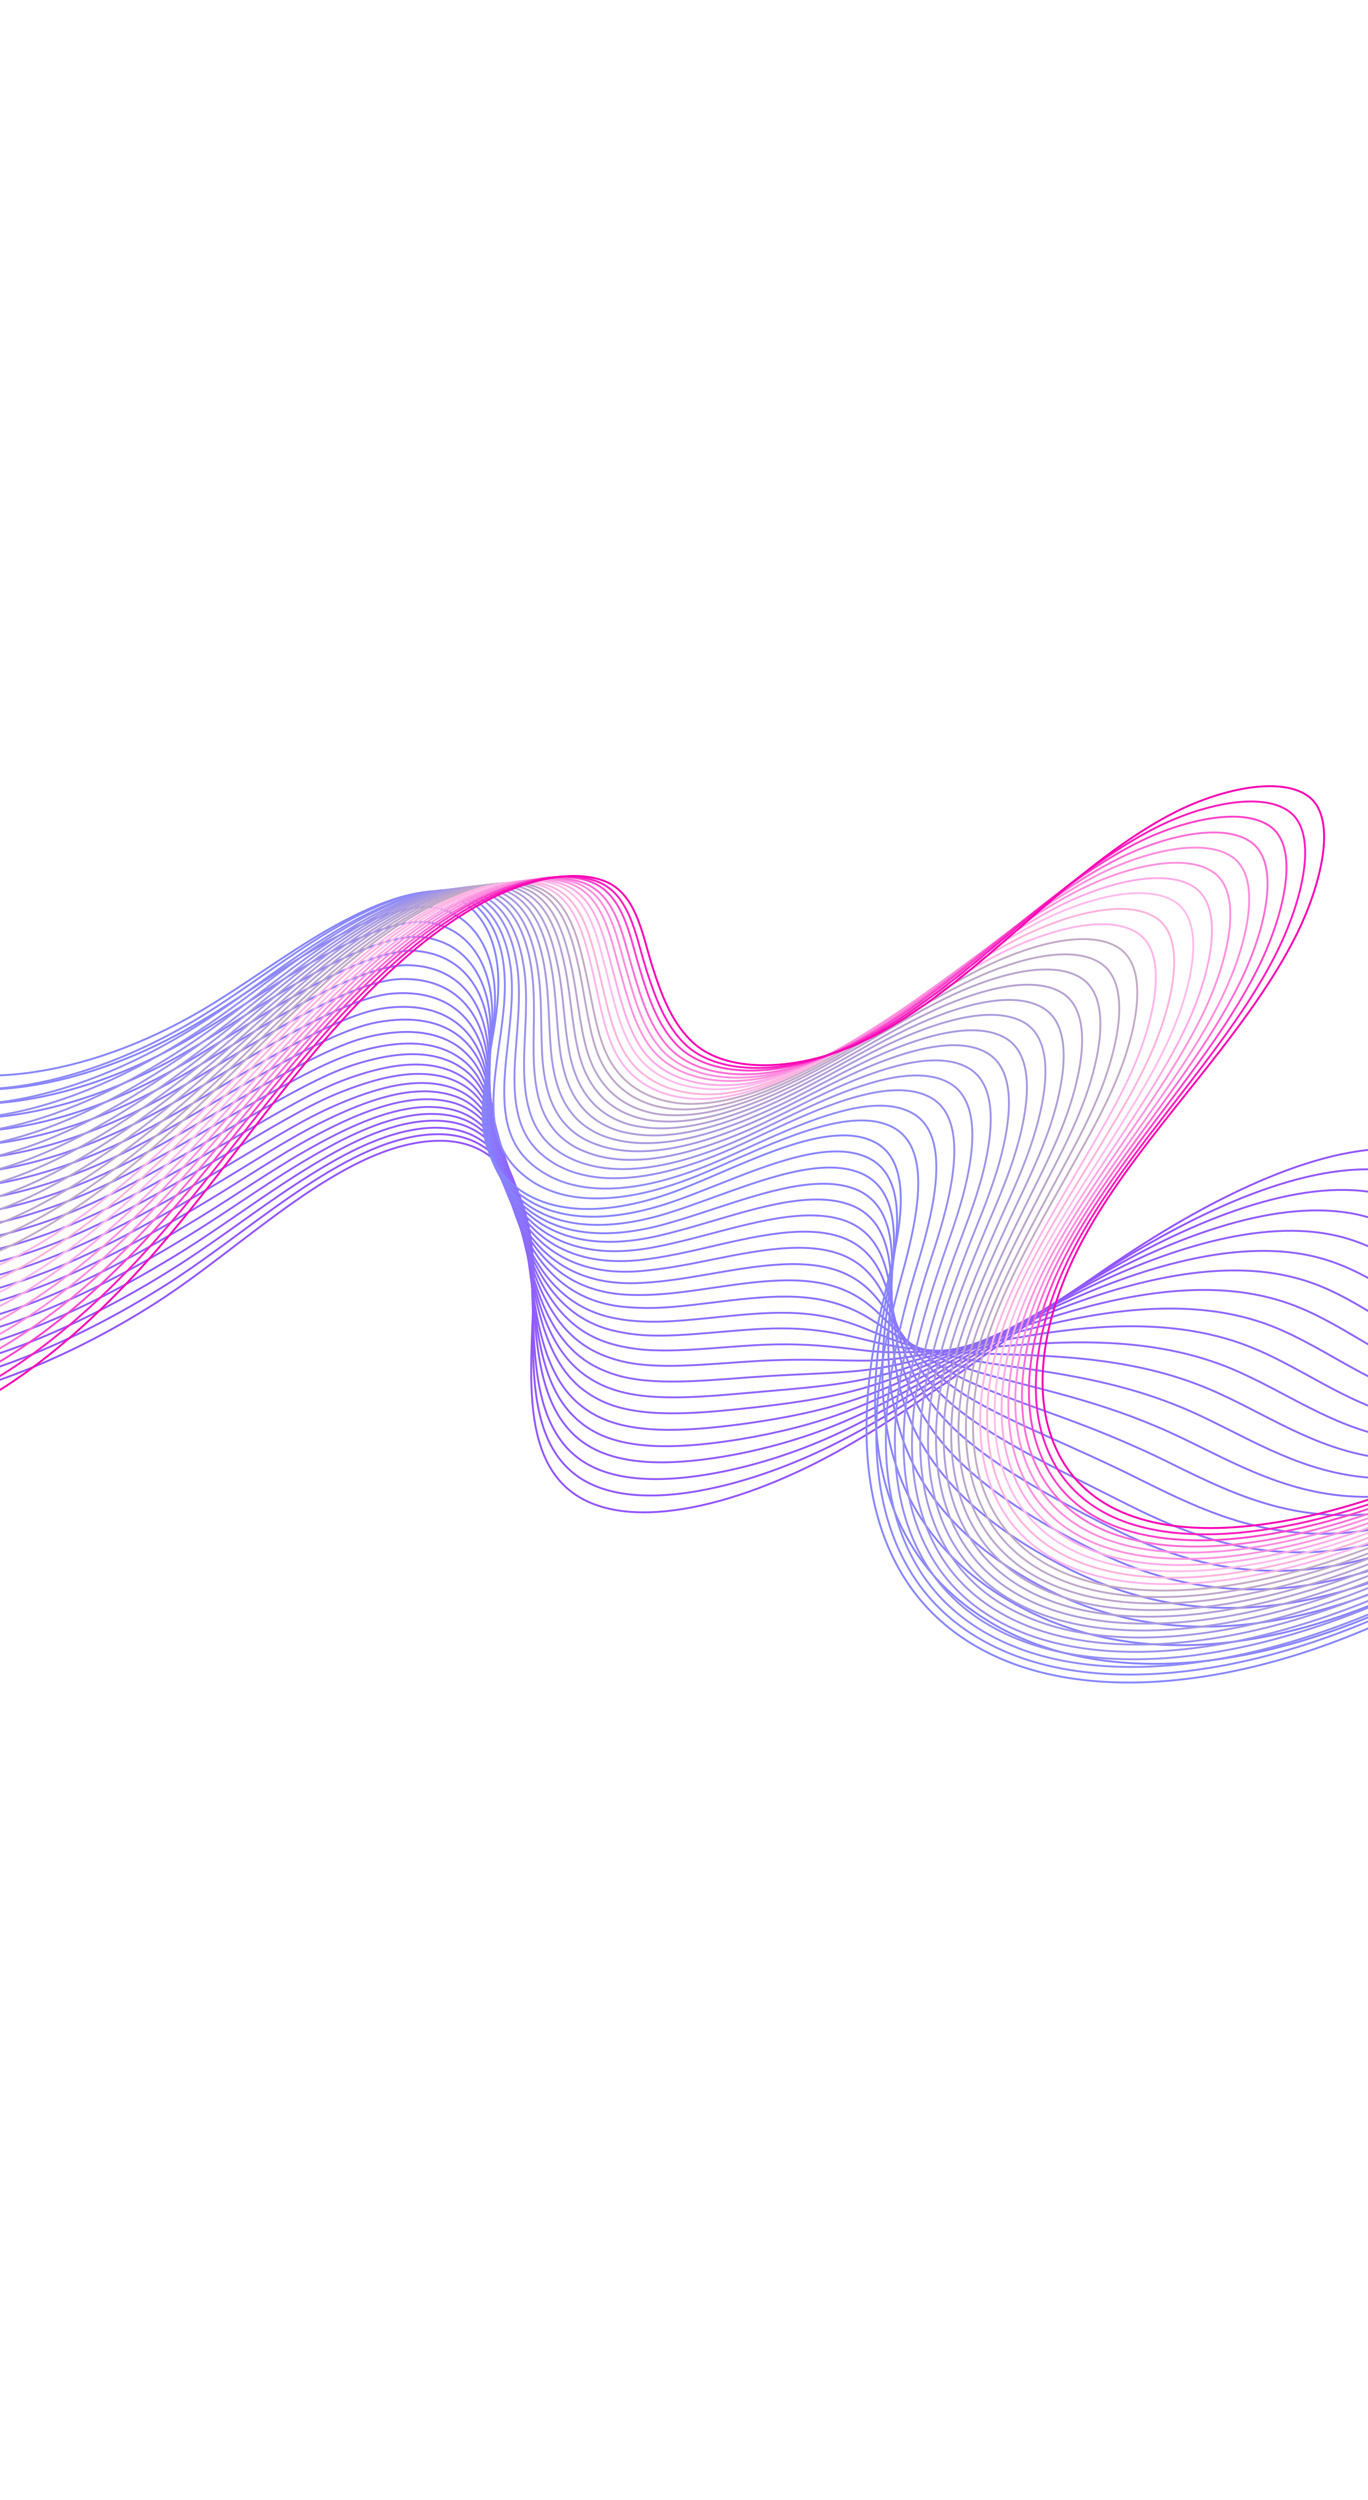 <svg width="1440" height="2630" viewBox="0 0 1440 2630" fill="none" xmlns="http://www.w3.org/2000/svg">
  <path d="M1993.88 1146.49C1933.74 1246.1 1801.85 1327.43 1711.63 1320.54C1617.39 1313.25 1582.01 1225.5 1492.35 1210.63C1406.32 1196.39 1288.25 1252.47 1185.28 1320.45C1082.31 1388.44 984.293 1470.57 878.814 1528.49C773.335 1586.4 652.211 1615.66 596.11 1564.87C547.623 1520.8 560.242 1432.02 561.706 1354.38C562.979 1276.85 540.777 1196.43 457.539 1200.22C359.644 1204.54 258.528 1310.3 164.422 1370.44C4.619 1472.32 -169.946 1512.17 -282.249 1462.69C-396.924 1412.34 -436.338 1273.45 -380.311 1117.54"
    stroke="#9254FF" stroke-width="2" stroke-miterlimit="10">
    <animate attributeName="d" dur="5s" repeatCount="indefinite"
      values="M1993.88 1146.49C1933.74 1246.1 1801.85 1327.43 1711.63 1320.54C1617.39 1313.25 1582.01 1225.5 1492.35 1210.63C1406.32 1196.39 1288.25 1252.47 1185.28 1320.45C1082.31 1388.44 984.293 1470.57 878.814 1528.49C773.335 1586.4 652.211 1615.66 596.11 1564.87C547.623 1520.8 560.242 1432.02 561.706 1354.38C562.979 1276.85 540.777 1196.43 457.539 1200.22C359.644 1204.54 258.528 1310.3 164.422 1370.44C4.619 1472.32 -169.946 1512.17 -282.249 1462.69C-396.924 1412.34 -436.338 1273.45 -380.311 1117.54"/>
  </path>
<path d="M1973.79 1169.36C1911.99 1267.15 1781.48 1346.38 1691.45 1340.08C1618 1335.05 1578.95 1282.7 1523.59 1252.19C1507.72 1243.52 1490.71 1236.51 1471.22 1232.91C1386.3 1217.58 1272.3 1268.2 1173.6 1329.77C1106.1 1371.93 1041.25 1420 975.186 1462.77C944.532 1482.67 913.777 1501.17 882.053 1517.31C841.775 1537.86 798.602 1554.27 757.16 1563.96C695.301 1578.41 638.273 1577.81 603.679 1549.81C594.662 1542.63 587.719 1534.05 582.05 1524.4C556.087 1479.93 561.626 1411.64 560.92 1349.32C560.847 1339.45 560.326 1329.52 559.582 1319.55C553.52 1253.73 529.73 1193.03 460.935 1193.2C449.006 1193.26 437.21 1194.87 425.102 1197.96C379.253 1209.28 332.458 1239.37 285.582 1272.92C248.049 1299.81 210.431 1329.19 173.778 1352.31C164.846 1357.91 155.881 1363.37 146.884 1368.69C98.037 1397.38 48.208 1420.81 -0.496 1437.72C-102.792 1472.97 -200.093 1478.62 -272.213 1447.93C-294.32 1438.56 -313.723 1425.81 -330.067 1410.27C-399.164 1345.13 -416.109 1230.48 -370.605 1104.93" stroke="#9156FF" stroke-width="2" stroke-miterlimit="10"/>
<path d="M1953.51 1192.33C1890.21 1288.05 1761.09 1365.33 1671.08 1359.74C1597.62 1355.4 1557.31 1305.01 1501.84 1274.78C1486.02 1266.26 1469.21 1259.14 1449.9 1255.3C1366.26 1238.63 1255.97 1284.16 1161.53 1339.32C1097 1377.13 1035.41 1420.19 973.115 1458.31C944.17 1476.06 915.123 1492.42 884.949 1506.68C846.737 1524.71 805.441 1538.72 764.666 1547.39C703.967 1560.04 646.447 1560.91 610.711 1535.42C601.417 1528.89 593.971 1520.95 588.023 1511.96C559.989 1470.71 562.155 1405.77 559.767 1344.66C559.312 1335.02 558.793 1325.09 557.667 1315.37C550.469 1250.27 529.161 1188.97 463.511 1186.52C452.323 1185.99 440.888 1187.22 429.297 1189.69C385.361 1198.77 339.965 1226.24 293.913 1257.52C256.913 1282.8 219.159 1311.44 182.501 1334.41C173.576 1340.01 164.618 1345.46 155.627 1350.78C107.008 1379.35 57.538 1403.23 8.937 1420.42C-92.861 1456.55 -190.336 1463 -262.649 1433.14C-284.896 1424.04 -304.217 1411.58 -320.737 1396.17C-390.249 1331.85 -407.329 1217.55 -361.37 1092.29" stroke="#9158FF" stroke-width="2" stroke-miterlimit="10"/>
<path d="M1933.26 1215.26C1868.27 1309.02 1740.71 1384.1 1650.74 1379.35C1577.26 1375.57 1535.52 1327.38 1480.36 1297.35C1464.55 1288.85 1447.76 1281.74 1428.84 1277.67C1346.51 1259.8 1240.09 1300 1149.91 1348.76C1088.36 1382.23 1030.01 1420.29 971.452 1453.6C944.212 1469.22 916.872 1483.43 888.405 1495.56C852.225 1510.94 812.645 1522.81 772.729 1530.35C713.031 1541.46 655.404 1543.56 618.496 1520.42C608.925 1514.56 601.201 1507.28 594.782 1499.07C564.681 1461.04 563.67 1399.33 559.411 1339.53C558.766 1330.01 557.898 1320.47 556.583 1310.86C548.092 1246.75 529.263 1184.86 467.104 1179.41C456.467 1178.4 445.581 1179.15 434.7 1180.88C392.897 1187.74 348.834 1212.33 303.29 1241.85C266.79 1265.37 228.935 1293.43 192.464 1316.12C183.545 1321.72 174.562 1327.03 165.769 1332.23C117.187 1360.79 68.046 1384.97 19.804 1402.61C-81.686 1439.73 -179.334 1446.98 -251.612 1417.99C-273.808 1409.04 -293.461 1396.96 -309.934 1381.71C-379.634 1318.25 -396.881 1204.15 -350.884 1079.27" stroke="#905AFF" stroke-width="2" stroke-miterlimit="10"/>
<path d="M1913 1238.19C1846.51 1329.87 1720.36 1403 1630.21 1399.07C1556.69 1395.84 1513.73 1349.74 1458.45 1320C1442.65 1311.51 1426.1 1304.43 1407.35 1300.11C1326.15 1281.16 1223.77 1315.92 1137.86 1358.28C1079.07 1387.53 1023.94 1420.45 969.366 1449.15C943.831 1462.63 918.418 1474.74 891.274 1484.95C856.963 1497.94 819.256 1507.42 780.006 1513.93C721.306 1523.51 663.348 1526.81 625.492 1506.06C615.613 1500.72 607.611 1494.1 600.723 1486.66C568.556 1451.85 564.15 1393.33 558.245 1334.88C557.443 1325.62 556.195 1316.31 554.69 1306.82C544.874 1243.56 528.744 1181.1 469.688 1172.89C459.633 1171.54 449.232 1171.53 438.899 1172.77C399.037 1177.54 356.337 1199.38 311.616 1226.63C275.839 1248.43 237.659 1275.87 201.151 1298.27C192.207 1303.72 183.263 1309.17 174.477 1314.36C126.091 1342.65 77.34 1367.42 29.043 1385.6C-72.14 1423.7 -169.737 1431.79 -242.239 1403.48C-264.574 1394.8 -284.178 1382.88 -300.795 1367.9C-370.909 1305.26 -388.067 1191.53 -341.84 1066.91" stroke="#905DFF" stroke-width="2" stroke-miterlimit="10"/>
<path d="M1892.75 1261.08C1824.62 1350.95 1699.98 1421.74 1609.88 1418.65C1536.36 1416.12 1491.95 1372.07 1436.78 1342.65C1421.03 1334.3 1404.49 1327.24 1386.11 1322.55C1306.18 1302.27 1207.47 1331.81 1125.83 1367.94C1069.98 1392.71 1018.12 1420.78 967.081 1444.81C943.246 1456.15 919.534 1466.13 894.094 1474.21C861.808 1484.55 826.003 1491.79 787.418 1497.28C729.907 1505.21 671.618 1509.71 632.434 1491.57C622.278 1486.88 613.808 1481.04 606.451 1474.37C572.221 1442.77 564.457 1387.58 556.876 1330.34C555.694 1321.32 554.257 1312.12 552.787 1302.79C541.681 1240.5 528.021 1177.46 472.287 1166.51C462.78 1164.68 453.119 1164.08 443.112 1164.81C405.186 1167.48 364.038 1186.46 319.791 1211.82C284.545 1232.02 246.232 1258.73 209.719 1280.97C200.782 1286.42 192.003 1291.61 183.033 1296.91C134.875 1325.07 86.26 1350.26 38.321 1368.89C-62.365 1407.86 -160.136 1416.75 -233.019 1389.38C-255.493 1380.96 -275.048 1369.2 -291.808 1354.49C-362.335 1292.67 -379.437 1179.17 -332.95 1054.96" stroke="#8F5FFF" stroke-width="2" stroke-miterlimit="10"/>
<path d="M1872.72 1283.83C1803.1 1371.63 1679.87 1440.48 1589.78 1438.08C1516.04 1436.22 1470.4 1394.26 1415.31 1365.01C1399.58 1356.67 1383.25 1349.5 1365.07 1344.71C1286.45 1323.23 1191.59 1347.46 1114.23 1377.35C1061.31 1397.65 1012.88 1420.63 965.432 1440.28C943.265 1449.34 921.285 1457.33 897.578 1463.42C867.316 1471.12 833.221 1476.24 795.461 1480.44C738.915 1486.7 680.521 1492.43 640.202 1476.78C629.772 1472.75 620.993 1467.42 613.167 1461.53C576.879 1433.14 565.729 1381.14 556.35 1325.5C554.789 1316.71 553.385 1307.66 551.536 1298.56C539.333 1237.14 528.14 1173.51 475.693 1159.7C466.734 1157.39 457.62 1156.31 448.129 1156.42C412.106 1156.84 372.32 1173.09 328.929 1196.33C294.215 1214.92 255.962 1240.79 219.413 1262.73C210.483 1268.18 201.711 1273.37 192.907 1278.41C144.978 1306.44 96.722 1332.07 48.92 1351.12C-51.456 1391.07 -149.396 1400.77 -222.276 1374.11C-244.699 1365.85 -264.584 1354.46 -281.297 1339.91C-352.01 1278.95 -369.279 1165.65 -322.533 1041.85" stroke="#8F61FF" stroke-width="2" stroke-miterlimit="10"/>
<path d="M1852.52 1306.81C1781.23 1392.66 1659.36 1459.43 1569.51 1457.76C1495.77 1456.59 1448.87 1416.57 1393.71 1387.74C1378.02 1379.56 1361.67 1372.25 1343.9 1367.24C1266.35 1344.54 1175.56 1363.49 1102.26 1387.12C1052.29 1403.1 1007.1 1421.11 963.36 1435.99C942.89 1442.92 922.606 1448.78 900.407 1452.85C872.198 1458.06 839.969 1460.79 802.873 1463.98C747.323 1468.7 688.6 1475.63 647.339 1462.35C636.633 1458.98 627.387 1454.43 619.253 1449.05C580.717 1423.98 566.41 1375.19 555.361 1320.75C553.643 1312.22 551.829 1303.27 549.824 1294.43C536.301 1233.85 527.636 1169.92 478.438 1153.09C470.026 1150.3 461.459 1148.74 452.483 1148.23C418.583 1146.45 380.155 1159.97 337.237 1181.32C303.055 1198.31 264.67 1223.44 228.118 1245.23C219.163 1250.53 210.398 1255.72 201.633 1260.9C153.743 1288.91 105.813 1314.84 58.337 1334.2C-41.732 1375.13 -139.651 1385.51 -212.719 1359.68C-235.248 1351.82 -255.116 1340.45 -272.162 1326.27C-343.285 1266.14 -360.498 1153.08 -313.494 1029.68" stroke="#8E63FF" stroke-width="2" stroke-miterlimit="10"/>
<path d="M1832.31 1329.62C1759.57 1413.55 1639.06 1478.24 1549.04 1477.37C1475.27 1476.75 1426.96 1438.92 1371.91 1410.41C1356.24 1402.23 1340.09 1394.82 1322.68 1389.45C1246.44 1365.56 1159.49 1379.2 1090.42 1396.48C1043.4 1408.15 1001.63 1421.07 961.257 1431.55C942.704 1436.39 923.893 1440.09 903.422 1442.18C877.23 1444.75 846.706 1445.36 810.274 1447.53C755.72 1450.73 696.859 1458.73 654.276 1448.06C643.264 1445.2 633.775 1441.44 625.173 1436.84C584.553 1414.82 566.935 1369.49 554.218 1316.26C552.122 1307.96 550.152 1299.27 548.149 1290.44C533.533 1230.73 527.136 1166.32 481.404 1146.52C473.729 1143.14 465.486 1141.07 457.056 1140.08C425.085 1136.21 388.016 1147 345.919 1166.09C312.268 1181.48 273.753 1205.89 237.198 1227.52C228.25 1232.82 219.492 1238 210.893 1242.93C163.231 1270.81 115.66 1297.18 68.129 1317.07C-31.473 1358.72 -129.528 1370.04 -202.942 1345.29C-225.609 1337.7 -245.617 1326.59 -262.615 1312.57C-334.148 1253.26 -351.273 1140.57 -304.235 1017.56" stroke="#8E65FF" stroke-width="2" stroke-miterlimit="10"/>
<path d="M1812.1 1352.42C1737.7 1434.4 1618.75 1496.9 1528.77 1496.87C1455 1496.94 1405.25 1461.15 1350.29 1432.81C1334.63 1424.65 1318.53 1417.38 1301.48 1411.65C1226.54 1386.58 1143.43 1394.92 1078.4 1405.96C1034.14 1413.43 995.983 1421.16 959.15 1427.14C942.29 1429.85 925.204 1431.57 906.395 1431.4C882.218 1431.34 853.588 1429.72 817.819 1430.87C764.451 1432.43 705.073 1441.74 661.584 1433.57C650.298 1431.37 640.311 1428.24 631.434 1424.29C588.575 1405.58 567.968 1363.2 553.428 1311.42C551.144 1303.25 549.018 1294.82 546.605 1286.08C530.674 1227.21 526.954 1162.24 484.304 1139.69C477.174 1135.84 469.668 1133.18 461.561 1131.68C431.518 1125.73 395.805 1133.79 354.53 1150.63C321.378 1164.28 282.765 1188.1 246.177 1209.44C237.426 1214.61 228.453 1219.76 219.893 1224.83C172.429 1252.44 125.026 1279.37 77.855 1299.7C-21.437 1342.32 -119.627 1354.58 -193.068 1330.4C-215.682 1322.96 -235.83 1312.12 -252.97 1298.37C-324.877 1240.01 -341.979 1127.43 -294.686 1004.82" stroke="#8D67FF" stroke-width="2" stroke-miterlimit="10"/>
<path d="M1792.12 1375.05C1716.24 1454.98 1598.69 1515.54 1508.73 1516.2C1434.93 1516.82 1383.97 1483.1 1328.93 1455.19C1313.12 1447.29 1297.38 1439.67 1280.54 1433.83C1206.68 1407.54 1127.62 1410.62 1066.82 1415.32C1025.5 1418.49 990.788 1421.29 957.431 1422.49C942.451 1422.97 926.864 1422.68 909.59 1420.65C887.457 1418.1 860.494 1414.22 825.578 1414.24C773.171 1414.13 713.723 1424.8 669.074 1418.97C657.514 1417.43 647.063 1415.06 637.72 1411.88C592.625 1396.47 568.876 1357.3 552.484 1306.83C550.045 1298.92 547.509 1290.58 544.941 1282.1C527.92 1224.1 526.492 1158.8 487.299 1133.28C480.714 1128.95 473.751 1125.82 466.158 1123.7C438.229 1115.55 403.838 1120.75 363.069 1135.85C330.447 1147.9 291.705 1171 255.305 1192.06C246.53 1197.09 237.786 1202.27 229.201 1207.19C181.967 1234.67 134.923 1262.04 87.888 1282.78C-11.095 1326.38 -109.261 1339.32 -182.887 1315.96C-205.639 1308.78 -225.894 1298.35 -243.018 1284.61C-315.141 1226.97 -332.378 1114.73 -284.831 992.531" stroke="#8D69FF" stroke-width="2" stroke-miterlimit="10"/>
<path d="M1771.93 1397.79C1694.43 1475.92 1578.39 1534.15 1488.49 1535.64C1414.7 1536.94 1362.29 1505.27 1307.34 1477.53C1291.55 1469.64 1275.86 1462.16 1259.38 1455.97C1186.82 1428.49 1111.43 1426.55 1055 1424.66C1016.59 1423.39 985.16 1421.53 955.306 1418.1C942.045 1416.6 928.304 1413.94 912.528 1409.9C892.215 1404.84 867.14 1398.74 833.076 1397.63C781.663 1396 721.89 1407.86 676.116 1404.5C664.284 1403.61 653.527 1401.76 643.719 1399.35C596.393 1387.23 569.475 1351.11 551.456 1301.98C548.64 1294.3 545.949 1286.23 543.384 1277.75C525.053 1220.59 526.103 1154.85 490.172 1126.49C484.162 1121.82 477.712 1118.07 470.63 1115.33C444.623 1105.1 411.585 1107.58 371.637 1120.43C339.546 1130.89 300.866 1153.15 264.242 1174.03C255.474 1179.06 246.706 1184.09 238.161 1189.15C190.967 1216.61 144.25 1244.27 97.384 1265.57C-1.098 1310.02 -99.428 1323.76 -173.238 1301.22C-196.126 1294.3 -216.331 1284.02 -233.596 1270.55C-306.125 1213.73 -323.274 1101.87 -275.507 979.947" stroke="#8C6BFF" stroke-width="2" stroke-miterlimit="10"/>
<path d="M1751.75 1420.5C1672.79 1496.58 1558.14 1552.88 1468.07 1555.17C1394.06 1557.13 1340.44 1527.53 1285.6 1500.1C1269.86 1492.35 1254.34 1484.63 1238.07 1478.33C1166.81 1449.68 1095.24 1442.46 1042.83 1434.36C1007.36 1428.8 979.36 1422.03 952.971 1413.83C941.426 1410.36 929.338 1405.44 915.092 1399.54C896.784 1391.87 873.595 1383.54 840.001 1381.53C789.579 1378.38 729.483 1391.42 682.775 1390.42C670.449 1390.15 659.45 1389.1 649.336 1387.2C599.783 1378.38 569.733 1345.45 550.058 1297.51C547.055 1289.95 544.209 1282.14 541.267 1273.9C521.66 1217.71 525.183 1151.53 492.666 1120.06C487.199 1114.93 481.292 1110.7 474.722 1107.34C450.664 1095.18 419.136 1094.69 379.66 1105.66C348.098 1114.53 309.29 1136.07 272.666 1156.79C263.906 1161.82 255.145 1166.84 246.575 1171.76C199.611 1199.09 153.252 1227.18 106.491 1248.76C8.319 1294.17 -90.175 1308.7 -164.169 1286.98C-187.004 1280.21 -207.348 1270.2 -224.754 1257C-297.655 1201.13 -314.782 1089.37 -266.953 967.969" stroke="#8C6EFF" stroke-width="2" stroke-miterlimit="10"/>
<path d="M1731.6 1443.17C1650.99 1517.3 1537.71 1571.53 1447.88 1574.54C1373.84 1577.04 1319.02 1549.5 1264.1 1522.5C1248.38 1514.76 1232.91 1507.19 1216.99 1500.53C1146.81 1470.67 1079.28 1458.22 1031.08 1443.8C998.352 1434.07 974.003 1422.43 951.074 1409.46C941.211 1403.88 930.805 1396.85 918.244 1388.85C901.939 1378.56 880.443 1368.12 847.7 1364.99C798.46 1360.21 738.042 1374.44 690.214 1375.9C677.616 1376.28 666.313 1375.74 655.768 1374.74C604.025 1369.35 571.006 1339.35 549.521 1292.87C546.174 1285.69 543.11 1277.85 540.014 1269.87C519.133 1214.66 525.092 1147.9 495.827 1113.59C490.902 1107.98 485.727 1103.17 479.668 1099.19C457.526 1084.96 427.315 1081.61 388.692 1090.49C357.85 1097.66 318.726 1118.58 282.26 1138.89C273.475 1143.77 264.723 1148.8 256.381 1153.74C209.649 1180.94 163.427 1209.44 117.027 1231.45C19.168 1277.83 -79.298 1293.04 -153.472 1272.13C-176.444 1265.63 -196.925 1255.88 -214.315 1242.69C-287.617 1187.64 -304.879 1076.24 -256.611 955.138" stroke="#8B70FF" stroke-width="2" stroke-miterlimit="10"/>
<path d="M1711.66 1465.69C1629.59 1537.77 1517.7 1590.07 1427.89 1593.77C1353.86 1596.95 1297.61 1571.45 1242.78 1544.61C1227.07 1536.88 1211.8 1529.21 1196.09 1522.44C1127.2 1491.4 1063.48 1473.69 1019.3 1453.09C989.493 1439.08 968.22 1422.91 948.903 1404.94C940.783 1397.54 931.992 1388.12 921.145 1378.15C906.84 1365.24 887.191 1352.45 855.14 1348.45C806.856 1342.01 746.182 1357.7 697.392 1361.37C684.523 1362.4 672.759 1362.62 661.909 1362.14C607.946 1360.03 571.775 1333.07 548.671 1287.93C545.138 1280.86 541.731 1273.39 538.448 1265.53C516.454 1211.05 524.719 1144.11 498.889 1106.85C494.695 1100.65 489.871 1095.47 484.322 1090.88C464.092 1074.58 435.229 1068.53 397.267 1075.43C366.922 1080.87 327.705 1101.2 291.239 1121.36C282.462 1126.24 273.717 1131.26 265.351 1136.05C218.817 1162.98 172.986 1192.06 126.533 1214.59C29.175 1261.82 -69.419 1277.95 -143.775 1257.86C-166.851 1251.76 -187.312 1242.02 -204.843 1229.1C-278.358 1174.76 -295.754 1063.71 -247.239 943.022" stroke="#8B72FF" stroke-width="2" stroke-miterlimit="10"/>
<path d="M1691.52 1488.29C1607.85 1558.58 1497.47 1608.56 1407.72 1613.08C1333.67 1616.81 1276.02 1593.47 1221.31 1566.95C1205.64 1559.37 1190.36 1551.56 1175.2 1544.33C1107.61 1512.11 1047.53 1489.41 1007.7 1462.26C980.817 1443.98 962.805 1423.18 947.126 1400.35C940.682 1390.84 933.757 1379.2 924.21 1367.35C911.934 1351.98 893.94 1336.95 862.548 1331.94C815.253 1323.99 754.448 1340.75 704.353 1346.98C691.214 1348.66 678.989 1349.64 667.678 1349.92C611.501 1351.09 572.404 1327.2 547.274 1283.47C543.367 1276.63 539.773 1269.29 536.527 1261.58C513.263 1208.07 523.955 1140.55 501.365 1100.46C497.711 1093.79 493.396 1088 488.388 1082.94C470.067 1064.56 442.739 1055.7 405.406 1060.48C375.59 1064.33 336.437 1083.84 299.783 1103.95C291.014 1108.82 282.434 1113.58 274.108 1118.52C227.805 1145.31 182.301 1174.68 136.018 1197.76C38.973 1245.95 -59.781 1262.86 -134.127 1243.48C-157.148 1237.53 -177.937 1228.16 -195.418 1215.4C-269.301 1162.01 -286.643 1051.2 -237.913 930.794" stroke="#8A74FF" stroke-width="2" stroke-miterlimit="10"/>
<path d="M1671.39 1510.88C1586.27 1579.13 1477.29 1627.18 1387.37 1632.49C1313.33 1636.9 1254.45 1615.48 1199.82 1589.13C1184.17 1581.55 1169.12 1573.79 1154.14 1566.3C1087.62 1532.88 1031.56 1504.97 995.729 1471.65C971.574 1449.23 956.629 1423.91 944.927 1395.87C940.188 1384.4 934.906 1370.52 927.067 1356.72C916.784 1338.74 900.664 1321.5 869.899 1315.35C823.592 1305.89 762.469 1323.81 711.451 1332.39C698.01 1334.58 685.514 1336.21 673.742 1337.24C615.388 1341.82 573.151 1320.96 546.378 1278.43C542.318 1271.85 538.539 1264.62 534.886 1257C510.324 1204.33 523.502 1136.52 504.115 1093.46C501.031 1086.46 497.224 1080.06 492.724 1074.38C476.31 1053.94 450.326 1042.39 413.653 1045.19C384.366 1047.46 345.09 1066.24 308.595 1085.94C299.802 1090.67 291.262 1095.57 282.912 1100.36C236.652 1127.13 191.507 1156.93 145.553 1180.31C48.822 1229.45 -49.899 1247.03 -124.612 1228.57C-147.768 1222.88 -168.504 1213.67 -186.125 1201.17C-260.405 1148.6 -277.694 1038.04 -228.719 918.048" stroke="#8A76FF" stroke-width="2" stroke-miterlimit="10"/>
<path d="M1651.28 1533.42C1564.53 1599.73 1457.1 1645.61 1367.24 1651.75C1292.98 1656.8 1232.91 1637.43 1178.4 1611.39C1162.8 1603.97 1147.73 1596.06 1133.14 1588.36C1067.91 1553.77 1015.65 1520.63 983.992 1481.05C962.751 1454.37 950.834 1424.4 942.978 1391.55C939.753 1378.24 936.298 1362.01 929.943 1346.22C921.65 1325.65 907.212 1306.32 877.293 1299.05C832.162 1287.97 770.533 1307.18 718.593 1318.09C704.883 1320.92 691.929 1323.31 679.855 1324.86C619.107 1332.81 573.924 1314.87 545.543 1273.66C541.109 1267.31 537.178 1260.35 533.339 1252.85C507.324 1201.26 523.108 1132.77 507.139 1086.77C504.593 1079.3 501.324 1072.43 497.332 1066.14C482.82 1043.64 458.336 1029.14 422.323 1029.97C393.564 1030.66 354.165 1048.72 317.672 1068.27C308.888 1072.99 300.324 1077.75 292.013 1082.67C245.986 1109.31 201.168 1139.39 155.164 1163.29C58.937 1213.27 -39.939 1231.63 -114.829 1213.99C-138.119 1208.56 -158.992 1199.61 -176.564 1187.26C-251.209 1135.65 -268.475 1025.19 -219.447 905.733" stroke="#8978FF" stroke-width="2" stroke-miterlimit="10"/>
<path d="M1631.19 1555.9C1543.04 1620.32 1436.77 1664.25 1347.12 1670.95C1272.88 1676.68 1211.39 1659.32 1156.97 1633.46C1141.38 1626.04 1126.55 1618.18 1112.13 1610.23C1048.16 1574.33 999.56 1536.36 972.234 1490.27C953.901 1459.34 944.82 1424.85 940.769 1387.06C939.055 1371.9 937.613 1353.22 932.772 1335.6C926.465 1312.43 913.705 1291.01 884.632 1282.62C840.454 1269.9 778.763 1290.45 725.494 1303.77C711.516 1307.25 698.104 1310.39 685.76 1312.59C622.844 1323.94 574.722 1308.9 544.515 1269C539.897 1262.77 535.592 1256.04 531.79 1248.68C504.702 1197.96 522.741 1129.15 509.994 1080.34C507.985 1072.4 505.254 1065.05 501.8 1058.29C489.188 1033.74 466.043 1016.55 430.69 1015.41C402.458 1014.53 362.938 1031.87 326.416 1051.11C317.64 1055.84 309.084 1060.59 300.938 1065.25C255.112 1091.62 210.496 1122.38 164.821 1146.57C68.909 1197.5 -30.121 1216.64 -104.998 1199.69C-128.233 1194.41 -149.21 1185.86 -166.952 1173.64C-241.804 1122.73 -259.206 1012.63 -209.936 893.596" stroke="#897AFF" stroke-width="2" stroke-miterlimit="10"/>
<path d="M1611.34 1578.37C1521.57 1640.87 1416.88 1682.77 1327.26 1690.14C1253 1696.4 1190.32 1681.09 1135.82 1655.64C1120.06 1648.35 1105.43 1640.38 1091.4 1632.22C1028.54 1595.26 983.903 1551.97 960.554 1499.74C944.934 1464.69 939.059 1425.46 938.841 1382.88C938.79 1365.63 939.013 1344.86 935.839 1325.15C931.703 1299.29 920.618 1275.78 892.012 1266.5C848.818 1252.28 786.813 1273.99 732.627 1289.64C718.381 1293.76 704.669 1297.41 691.867 1300.36C626.789 1315.1 575.7 1302.83 543.736 1264.51C538.777 1258.65 534.288 1252.03 530.301 1244.8C501.922 1194.91 522.211 1125.78 513.057 1073.93C511.585 1065.53 509.39 1057.71 506.442 1050.34C495.569 1023.99 473.918 1003.87 439.38 1000.51C411.643 997.915 372.002 1014.53 335.704 1033.65C326.905 1038.23 318.357 1042.97 310.219 1047.64C264.625 1073.86 220.336 1104.92 174.833 1129.65C79.237 1181.52 -19.724 1201.47 -94.965 1185.44C-118.334 1180.41 -139.258 1172.02 -157.328 1160.18C-232.573 1110.08 -249.89 1000.36 -200.412 881.612" stroke="#887CFF" stroke-width="2" stroke-miterlimit="10"/>
<path d="M1591.27 1600.79C1500.07 1661.24 1396.73 1701.09 1306.99 1709.39C1232.74 1716.33 1168.65 1703.02 1114.27 1677.88C1098.56 1670.74 1084.14 1662.67 1070.28 1654.26C1008.69 1616.14 967.457 1567.87 948.641 1509.19C935.73 1470.02 932.836 1426.02 936.661 1378.69C938.115 1359.61 940.155 1336.51 938.489 1314.96C936.363 1286.65 926.919 1260.93 899.155 1250.54C856.944 1234.81 794.657 1257.83 739.525 1275.65C724.823 1280.53 710.843 1284.83 697.773 1288.42C630.536 1306.55 576.331 1297.29 542.548 1260.26C537.406 1254.52 532.765 1248.16 528.406 1241.16C498.77 1192.25 521.492 1122.68 515.516 1067.89C514.579 1059.02 513.108 1050.62 510.476 1042.75C501.495 1014.36 481.336 991.309 447.299 986.236C420.088 982.072 380.514 997.86 344 1016.79C335.397 1021.25 326.858 1025.99 318.728 1030.65C273.179 1056.86 229.248 1088.33 183.885 1113.47C88.762 1166.02 -10.32 1186.89 -85.735 1171.66C-109.237 1166.9 -130.296 1158.77 -148.316 1147.08C-223.923 1097.93 -241.22 988.322 -191.503 869.993" stroke="#887FFF" stroke-width="2" stroke-miterlimit="10"/>
<path d="M1571.2 1623.17C1478.4 1681.71 1376.6 1719.38 1286.92 1728.49C1212.65 1735.96 1147.19 1724.8 1092.91 1699.84C1077.21 1692.7 1062.8 1684.64 1049.33 1676.02C989.004 1636.59 951.566 1583.27 936.712 1518.48C926.693 1475.09 926.805 1426.49 934.226 1374.36C937.338 1353.2 941.223 1327.9 941.03 1304.39C940.879 1273.51 933.291 1245.6 906.182 1234.21C865.141 1216.88 802.545 1241.05 746.126 1261.41C731.126 1266.79 716.724 1271.98 703.166 1276.19C633.589 1297.8 576.433 1291.29 541.056 1255.59C535.544 1250.08 530.72 1243.84 526.397 1236.98C495.476 1188.9 520.436 1119.03 518.041 1061.22C517.637 1051.88 516.701 1043.01 514.572 1034.54C507.48 1004.1 488.654 978.382 455.431 971.099C428.935 965.255 389.054 980.438 352.545 999.209C343.952 1003.67 335.389 1008.26 327.267 1012.92C281.953 1038.99 238.351 1070.74 193.16 1096.42C98.358 1149.91 -0.871 1171.54 -76.269 1157.01C-99.683 1152.53 -120.908 1144.52 -139.065 1133.1C-214.874 1084.65 -232.306 975.407 -182.574 857.478" stroke="#8781FF" stroke-width="2" stroke-miterlimit="10"/>
<path d="M1551.16 1645.49C1456.78 1702.24 1356.54 1737.76 1266.88 1747.54C1192.6 1755.53 1125.96 1746.41 1071.61 1721.86C1055.96 1714.87 1041.76 1706.7 1028.43 1697.7C969.194 1657.23 935.703 1598.62 924.99 1527.63C917.857 1480.02 920.937 1426.69 932.198 1369.93C936.776 1346.8 942.535 1319.47 943.999 1293.88C945.818 1260.43 939.897 1230.45 913.629 1217.95C873.536 1198.98 810.664 1224.46 753.338 1247.13C738.074 1253.15 723.405 1258.97 709.361 1263.79C637.639 1288.77 577.571 1285.16 540.384 1250.75C534.721 1245.49 529.526 1239.48 525.02 1232.75C493.037 1185.52 520.011 1115.31 520.999 1054.6C521.16 1044.93 520.694 1035.32 519.099 1026.38C513.704 994.016 496.585 965.412 463.799 956.144C437.829 948.737 397.831 963.202 361.516 981.703C352.9 986.015 344.378 990.748 336.264 995.399C291.185 1021.33 247.755 1053.62 202.863 1079.44C108.381 1133.86 9.196 1156.15 -66.371 1142.42C-89.917 1138.2 -111.276 1130.45 -129.382 1119.18C-205.578 1071.54 -222.958 962.554 -172.992 845.056" stroke="#8783FF" stroke-width="2" stroke-miterlimit="10"/>
<path d="M1531.34 1667.64C1355.97 1767.8 1170.15 1797.21 1050.54 1743.71C916.936 1683.85 887.659 1539.19 930.392 1365.53C944.553 1307.59 966.23 1225.44 921.058 1201.72C871.554 1175.79 783.74 1225.31 715.577 1251.55C630.536 1284.13 559.398 1278.36 523.681 1228.64C485.132 1174.87 530.964 1088.43 523.87 1018.4C520.356 984.001 504.564 952.741 472.623 941.411C441.153 930.28 387.338 954.063 345.654 977.824C300.778 1003.48 257.708 1036.18 212.803 1062.65C89.51 1135.12 -43.094 1152.25 -119.457 1105.45C-196.008 1058.75 -213.335 950.023 -163.17 832.817" stroke="#8685FF" stroke-width="2" stroke-miterlimit="10"/>
<path d="M1547.6 1652.26C1458.09 1704.06 1365.95 1738.6 1280.45 1753.42C1196.79 1767.95 1119.32 1763.65 1058.7 1737.73C1012.49 1718.09 978.432 1688.06 956.08 1649.49C934.864 1613.12 924.168 1569.56 922.619 1521.2C921.449 1484.91 925.636 1445.91 933.865 1405C937.267 1387.99 941.453 1370.68 946.203 1353.04C952.165 1331.32 959.09 1306.33 963.037 1282.31C969.948 1241.22 968.863 1201.52 940.239 1186.12C909.228 1169.59 862.021 1183.23 814.767 1202.32C786.846 1213.61 758.932 1226.81 733.362 1237.19C710.298 1246.4 688.169 1253.14 667.506 1256.95C620.849 1265.48 581.022 1259.91 553.007 1237.77C547.6 1233.65 542.66 1228.76 538.253 1223.4C514.17 1194.15 517.881 1153.05 523.876 1109.79C528.212 1079 533.643 1047.4 530.455 1018.19C530.42 1017.1 530.198 1016.11 530.163 1015.02C525.834 981.71 510.438 951.296 479.192 940.324C457.9 932.858 426.677 940.847 395.814 954.204C379.896 961.09 363.921 969.605 349.451 978.184C333.071 987.737 316.945 998.415 300.882 1009.37C272.264 1028.89 244.244 1049.17 215.464 1067.03C181.454 1088.16 146.743 1105.23 112.584 1118.15C49.563 1141.96 -12.244 1151.34 -63.561 1143.02C-85.876 1139.51 -106.005 1132.47 -123.414 1122.38C-130.076 1118.36 -136.394 1113.98 -142.18 1109.12C-205.355 1056.8 -215.875 953.661 -167.748 844.127" stroke="#8B88FB" stroke-width="2" stroke-miterlimit="10"/>
<path d="M1564.11 1636.87C1473.52 1689.95 1380.47 1726.45 1293.63 1743.3C1208.81 1759.6 1129.14 1757.2 1067.15 1732.03C1019.96 1712.93 985.057 1683.04 962.838 1643.23C941.851 1606.04 932.146 1561.2 932.476 1511.7C932.809 1474.48 938.568 1434.84 948.403 1393.42C952.404 1376.2 957.19 1358.68 962.539 1340.83C969.258 1318.65 976.785 1293.44 981.3 1269.06C989 1227.63 988.882 1186.53 959.95 1170.81C929.036 1153.87 880.972 1167.68 833.74 1187.07C805.639 1198.62 777.576 1212.23 751.891 1223.15C728.715 1232.9 706.662 1240.07 685.763 1244.8C638.82 1255.08 598.556 1251.5 569.141 1231.76C563.416 1228.13 558.16 1223.74 553.404 1218.74C527.674 1191.71 528.786 1152.27 533.248 1109.73C536.427 1079.44 541.047 1047.97 537.667 1018.86C537.633 1017.76 537.41 1016.77 537.188 1015.79C532.634 982.423 517.505 951.337 486.011 940.326C464.23 932.653 432.351 940.701 400.772 954.796C384.497 962.052 368.319 970.685 353.493 979.635C336.786 989.7 320.302 1000.75 304.101 1012.11C275.177 1032.29 246.915 1053.52 217.925 1072.46C183.732 1094.81 149.089 1113.27 114.779 1127.55C51.428 1153.94 -11.993 1166.8 -65.36 1159.98C-88.415 1157.05 -109.347 1150.31 -127.398 1140.27C-134.255 1136.36 -140.798 1131.94 -146.809 1127.04C-212.207 1074.53 -222.778 968.291 -172.357 856.37" stroke="#8F8BF6" stroke-width="2" stroke-miterlimit="10"/>
<path d="M1580.6 1621.34C1489.12 1675.57 1394.96 1714.15 1306.77 1732.89C1220.62 1751.22 1139.1 1750.36 1075.55 1726.06C1027.41 1707.64 991.782 1677.49 969.509 1636.55C948.753 1598.54 940.23 1552.33 942.253 1501.77C943.903 1463.74 951.455 1423.48 962.868 1381.42C967.657 1363.89 972.822 1346.13 978.773 1328.07C986.25 1305.43 994.379 1280 999.43 1255.13C1007.92 1213.36 1008.55 1170.82 979.72 1154.69C948.748 1137.59 899.983 1151.33 852.587 1171.12C824.306 1182.94 796.094 1196.95 770.295 1208.41C747.007 1218.7 724.874 1226.55 704.054 1231.71C656.792 1243.59 615.966 1242.4 585.118 1224.91C579.232 1221.53 573.659 1217.65 568.554 1213.01C541.174 1188.19 539.682 1150.43 542.611 1108.6C544.63 1078.81 548.437 1047.49 544.645 1018.43C544.423 1017.44 544.388 1016.34 544.165 1015.36C539.198 982.046 524.745 950.205 492.785 939.126C470.324 931.358 437.822 939.606 405.652 954.046C388.987 961.53 372.671 970.564 357.488 979.885C340.422 990.322 323.799 1001.77 307.492 1013.68C278.295 1034.66 249.792 1056.83 220.781 1076.74C186.594 1100.21 151.8 1120.03 117.183 1135.93C53.346 1165.15 -11.533 1181.25 -66.952 1175.93C-90.748 1173.59 -112.482 1167.14 -131.178 1157.15C-138.448 1153.31 -145.03 1148.75 -151.234 1143.96C-218.889 1091.11 -229.479 981.91 -176.729 867.742" stroke="#948DF2" stroke-width="2" stroke-miterlimit="10"/>
<path d="M1597.12 1605.76C1504.53 1661.13 1409.66 1701.7 1319.96 1722.59C1232.64 1742.7 1148.92 1743.73 1083.81 1720.31C1034.69 1702.43 998.18 1672.28 976.261 1630.12C955.736 1591.29 948.207 1543.8 952.146 1492.23C955.116 1453.39 964.653 1412.4 977.268 1369.92C982.658 1352.18 988.613 1334.1 994.945 1315.8C1002.99 1292.8 1012.1 1266.94 1017.53 1241.82C1026.82 1199.71 1028.42 1155.76 999.277 1139.31C968.434 1121.94 918.78 1135.71 871.408 1155.8C842.947 1167.88 814.775 1182.18 788.674 1194.3C765.461 1205.02 743.217 1213.41 722.162 1219.5C674.802 1233.03 633.351 1233.94 601.1 1218.85C594.895 1215.97 588.972 1212.45 583.55 1208.31C554.737 1185.75 550.606 1149.51 551.809 1108.52C552.667 1079.23 555.848 1047.93 551.643 1018.94C551.42 1017.95 551.386 1016.85 551.163 1015.86C545.939 982.353 531.786 949.98 499.798 938.89C476.846 930.915 443.688 939.222 410.958 954.149C394.09 961.75 377.227 971.267 361.907 980.988C344.702 991.827 327.753 1003.79 311.275 1015.96C281.805 1037.75 253.061 1060.86 223.997 1081.61C189.628 1106.3 154.903 1127.52 119.947 1144.89C55.593 1176.8 -10.715 1196.29 -67.969 1192.5C-92.695 1190.85 -115.045 1184.6 -134.385 1174.64C-141.882 1170.78 -148.846 1166.43 -155.12 1161.36C-224.847 1108.06 -235.613 996.148 -180.595 879.449" stroke="#9990EE" stroke-width="2" stroke-miterlimit="10"/>
<path d="M1613.68 1590.3C1520.19 1646.84 1424.21 1689.49 1333.15 1712.27C1244.66 1734.16 1158.73 1737.1 1092.25 1714.44C1042.14 1697.1 1004.79 1667.09 983.001 1623.68C962.707 1584.04 956.174 1535.27 962.001 1482.54C966.481 1442.77 977.597 1401.14 991.825 1358.15C997.817 1340.2 1004.37 1321.91 1011.5 1303.29C1020.3 1279.83 1030.02 1253.76 1036.02 1228.28C1045.91 1185.94 1048.67 1140.47 1019.41 1123.57C988.695 1105.94 938.181 1119.89 890.769 1139.99C862.317 1152.22 833.809 1167.03 807.593 1179.69C784.268 1190.96 761.913 1199.89 740.779 1206.66C693.101 1221.8 651.087 1225.11 617.587 1212.17C611.064 1209.79 604.822 1206.77 599.239 1202.88C568.771 1182.55 562.216 1147.87 561.69 1107.71C561.385 1078.93 563.749 1047.77 559.32 1018.72C559.097 1017.73 559.062 1016.63 558.839 1015.65C553.201 982.19 539.537 949.172 507.269 937.901C483.857 929.86 450.01 938.084 416.53 953.609C399.303 961.581 382.239 971.217 366.56 981.31C348.996 992.521 331.908 1004.89 315.136 1017.71C285.203 1040.41 256.375 1064.22 227.132 1086.2C192.55 1111.97 157.895 1134.6 122.599 1153.44C57.76 1188.19 -10.231 1210.9 -69.323 1208.65C-94.793 1207.58 -117.947 1201.63 -137.902 1191.86C-145.594 1188.1 -152.816 1183.58 -159.472 1178.73C-231.432 1125.23 -242.251 1010.21 -184.898 891.259" stroke="#9D93E9" stroke-width="2" stroke-miterlimit="10"/>
<path d="M1630.2 1574.7C1535.64 1632.51 1438.93 1677.02 1346.35 1701.96C1256.53 1725.89 1168.78 1730.51 1100.66 1708.43C1049.57 1691.64 1011.52 1661.51 989.714 1617.11C969.841 1576.53 964.305 1526.49 971.833 1472.71C977.636 1432.13 990.554 1389.88 1006.37 1346.25C1012.96 1328.09 1020.12 1309.59 1027.81 1290.62C1037.42 1266.84 1047.67 1240.26 1054.24 1214.43C1064.95 1171.9 1068.47 1124.98 1039.12 1107.79C1008.54 1089.89 957.133 1103.86 909.558 1124.37C880.926 1136.86 852.27 1152.08 825.908 1165.15C802.629 1176.7 780.226 1186.46 758.825 1194.02C711.051 1210.81 668.221 1216.34 633.314 1205.81C626.629 1203.68 620.068 1201.17 613.946 1197.75C582.01 1179.53 572.65 1146.65 570.58 1107.21C569.11 1078.93 570.657 1047.92 566.003 1018.81C565.779 1017.82 565.744 1016.72 565.521 1015.73C559.657 982.221 546.451 948.417 513.968 937.247C489.874 929.111 455.401 937.534 421.329 953.406C403.71 961.607 386.507 971.643 370.47 982.109C352.579 993.834 335.32 1006.47 318.41 1019.69C288.203 1043.2 259.135 1067.95 229.84 1090.76C195.264 1117.66 160.271 1141.76 125.045 1162C59.91 1199.49 -9.733 1225.55 -70.697 1224.7C-97.099 1224.34 -120.871 1218.57 -141.472 1208.84C-149.391 1205.05 -156.807 1200.64 -163.722 1195.61C-237.949 1141.77 -248.788 1023.79 -189.131 902.441" stroke="#A296E5" stroke-width="2" stroke-miterlimit="10"/>
<path d="M1646.58 1559.32C1551.12 1618.3 1453.3 1664.89 1359.54 1691.61C1268.56 1717.33 1178.59 1723.86 1109.09 1702.55C1057.02 1686.29 1018.27 1656.05 996.413 1610.52C976.771 1569.11 972.235 1517.8 981.467 1462.97C988.595 1421.57 1003.29 1378.57 1020.72 1334.42C1028.1 1315.94 1035.83 1297.1 1043.98 1278.17C1054.34 1253.92 1065.2 1227.13 1072.15 1201.06C1083.66 1158.18 1088.15 1109.85 1058.68 1092.22C1028.04 1074.16 975.932 1088.06 928.383 1108.86C899.538 1121.47 870.955 1137.13 844.29 1150.85C820.899 1162.95 798.385 1173.25 777.095 1181.38C729.002 1199.78 685.797 1207.6 649.449 1199.34C642.445 1197.72 635.533 1195.57 629.281 1192.54C595.716 1176.7 583.704 1145.35 580.088 1106.63C577.451 1078.87 578.179 1047.99 573.299 1018.83C573.075 1017.84 573.04 1016.74 572.817 1015.75C566.726 982.185 553.789 947.705 521.059 936.495C496.471 928.151 461.34 936.632 426.516 953.104C408.727 961.564 390.943 971.943 374.737 982.669C356.674 994.656 339.12 1007.94 321.882 1021.69C291.402 1046 262.092 1071.7 232.588 1095.6C197.83 1123.73 162.907 1149.24 127.343 1170.95C61.69 1211.15 -9.386 1240.61 -72.414 1241.26C-99.561 1241.49 -124.14 1236.02 -145.389 1226.34C-153.536 1222.52 -161.179 1218.07 -168.289 1213.15C-244.786 1158.97 -255.616 1038.15 -193.682 914.267" stroke="#A799E1" stroke-width="2" stroke-miterlimit="10"/>
<path d="M1663.14 1543.66C1566.6 1603.92 1467.88 1652.63 1372.76 1681.25C1280.42 1708.87 1188.43 1717.2 1117.55 1696.65C1064.33 1681.19 1024.86 1650.7 1003.35 1603.94C983.945 1561.71 980.41 1509.12 991.537 1453.13C1000.18 1410.8 1016.49 1367.29 1035.51 1322.5C1043.5 1303.81 1051.84 1284.76 1060.55 1265.48C1071.68 1240.77 1083.15 1213.76 1090.64 1187.19C1102.94 1143.97 1108.22 1094.34 1078.82 1076.15C1048.31 1057.83 995.494 1071.64 947.594 1092.97C918.569 1105.84 889.839 1121.9 863.059 1136.17C839.746 1148.7 817.153 1159.68 795.596 1168.61C747.407 1188.67 703.417 1198.86 665.815 1192.75C658.491 1191.64 651.259 1189.99 644.656 1187.33C609.619 1173.61 594.95 1143.81 589.597 1105.92C585.79 1078.67 585.729 1048.07 580.623 1018.86C580.4 1017.87 580.176 1016.88 580.109 1015.64C573.601 982.127 561.346 946.888 528.146 935.609C503.064 927.056 467.117 935.849 431.888 952.555C413.706 961.245 395.751 971.885 379.218 983.125C360.827 995.628 342.913 1009.29 325.726 1023.32C294.783 1048.56 265.389 1074.96 235.865 1099.83C200.927 1129.2 166.043 1155.96 130.171 1179.3C64.034 1222.35 -8.509 1255.07 -73.603 1257.24C-101.496 1258.05 -126.883 1252.89 -148.781 1243.25C-157.123 1239.53 -164.994 1235.05 -172.33 1230.1C-251.07 1175.72 -261.953 1051.78 -197.676 925.64" stroke="#AC9CDC" stroke-width="2" stroke-miterlimit="10"/>
<path d="M1679.71 1527.98C1582.28 1589.41 1482.63 1640.1 1385.96 1670.74C1292.47 1700.29 1198.42 1710.27 1125.97 1690.6C1071.76 1675.69 1031.4 1645.19 1010.07 1597.32C990.889 1554.27 988.544 1500.28 1001.41 1443.38C1011.39 1400.23 1029.47 1355.97 1049.93 1310.78C1058.52 1291.89 1067.46 1272.62 1076.78 1253.14C1088.68 1227.95 1100.75 1200.73 1108.82 1173.8C1121.73 1130.36 1128.14 1079.05 1098.46 1060.68C1068.05 1041.94 1014.37 1055.93 966.466 1077.41C937.261 1090.55 908.351 1106.87 881.678 1121.71C858.22 1134.65 835.549 1146.32 813.945 1156.07C765.471 1177.89 720.851 1190.2 681.804 1186.37C674.317 1185.51 666.765 1184.37 659.842 1182.21C623.329 1170.62 605.842 1142.62 598.937 1105.46C593.96 1078.71 593.266 1048.15 587.745 1019C587.521 1018 587.297 1017.01 587.04 1015.88C580.305 982.312 568.32 946.397 535.093 935.106C509.548 926.486 472.908 935.195 436.926 952.502C418.352 961.422 400.258 972.464 383.176 984.19C364.424 997.067 346.371 1011.13 328.856 1025.69C297.638 1051.73 268.003 1079.08 238.459 1104.93C203.528 1135.42 168.527 1163.7 132.316 1188.53C65.66 1234.28 -8.51 1270.53 -75.263 1274.13C-104.093 1275.64 -130.1 1270.66 -152.647 1261.07C-161.218 1257.32 -169.316 1252.81 -176.88 1247.82C-257.898 1193.1 -268.615 1066.06 -202.213 937.634" stroke="#B09ED8" stroke-width="2" stroke-miterlimit="10"/>
<path d="M1696.31 1512.43C1597.8 1575.13 1497.23 1627.8 1399.22 1660.49C1304.37 1691.94 1208.29 1703.73 1134.43 1684.68C1079.23 1670.31 1038.02 1639.95 1016.81 1590.83C997.871 1546.95 996.529 1491.69 1011.3 1433.62C1022.6 1389.65 1042.69 1344.66 1064.55 1298.94C1073.75 1279.84 1083.3 1260.37 1093.19 1240.53C1105.85 1214.88 1118.72 1187.33 1127.17 1160.16C1140.88 1116.37 1148.08 1063.76 1118.47 1044.83C1088.19 1025.82 1033.65 1039.99 985.74 1061.62C956.356 1075.02 927.487 1091.64 900.511 1107.14C876.943 1120.62 854.35 1132.72 832.479 1143.27C783.877 1166.6 738.504 1181.44 698.2 1179.77C690.392 1179.42 682.52 1178.78 675.212 1176.85C637.255 1167.53 616.913 1141.19 608.455 1104.75C602.305 1078.52 600.788 1048.09 595.039 1018.89C594.815 1017.9 594.559 1016.76 594.334 1015.77C587.371 982.148 575.879 945.584 542.182 934.224C515.953 925.507 478.841 934.161 442.106 952.069C423.171 961.36 404.684 972.634 387.433 984.622C368.541 997.903 350.16 1012.49 332.506 1027.44C301.015 1054.29 271.329 1082.48 241.354 1109.4C206.242 1141.12 171.282 1170.67 134.921 1196.87C67.781 1245.49 -7.858 1285 -76.683 1290.11C-106.26 1292.21 -133.267 1287.65 -156.275 1277.99C-165.074 1274.21 -173.369 1269.81 -181.159 1264.78C-264.457 1209.72 -275.165 1079.84 -206.448 949.011" stroke="#B5A1D4" stroke-width="2" stroke-miterlimit="10"/>
<path d="M1712.9 1496.7C1613.49 1560.57 1512 1615.23 1412.43 1649.93C1316.41 1683.19 1218.14 1697.03 1142.67 1678.71C1086.48 1664.9 1044.56 1634.42 1023.34 1584.3C1004.63 1539.59 1004.29 1483.04 1020.96 1423.81C1033.79 1378.91 1055.47 1333.27 1078.96 1287.05C1088.95 1267.62 1099.11 1247.94 1109.39 1227.86C1122.85 1201.89 1136.26 1173.84 1145.29 1146.31C1159.79 1102.19 1167.97 1048.15 1138.05 1028.9C1107.72 1009.73 1052.47 1023.81 1004.4 1045.86C974.83 1059.51 945.878 1076.82 918.724 1092.59C895.169 1106.22 872.372 1119.4 850.613 1130.52C801.693 1155.48 755.754 1172.73 714.19 1173.24C706.061 1173.39 698.025 1173 690.208 1171.69C650.771 1164.5 627.791 1139.85 617.588 1104.26C610.263 1078.53 607.922 1048.25 601.946 1018.99C601.721 1018 601.464 1016.87 601.24 1015.88C593.858 982.307 582.827 944.953 549.103 933.581C522.377 924.655 484.446 933.62 447.146 952.018C428.007 961.427 409.159 973.074 391.579 985.578C372.327 999.233 353.806 1014.22 335.824 1029.7C304.025 1057.22 274.098 1086.36 244.136 1114.4C208.843 1147.36 173.734 1178.29 137.255 1206.01C69.786 1257.23 -7.514 1300.13 -78.381 1306.9C-108.898 1309.7 -136.527 1305.33 -160.186 1295.71C-169.214 1291.9 -177.737 1287.46 -185.724 1282.55C-271.274 1227.28 -282.038 1094.27 -210.812 960.924" stroke="#BAA4CF" stroke-width="2" stroke-miterlimit="10"/>
<path d="M1729.53 1481.09C1629.01 1546.1 1526.62 1602.88 1425.72 1639.63C1328.52 1674.68 1228.03 1690.44 1151.17 1672.9C1093.99 1659.62 1051.19 1629.15 1030.29 1577.65C1011.81 1532.12 1012.48 1474.29 1031.06 1413.89C1045.22 1368.18 1068.72 1321.92 1093.8 1275.05C1104.41 1255.41 1115.14 1235.38 1126.06 1215.24C1140.28 1188.79 1154.31 1160.53 1163.91 1132.65C1179.22 1088.18 1188.38 1032.72 1158.37 1013.17C1128.17 993.73 1072.02 1007.84 1023.97 1030.18C994.229 1044.1 965.255 1061.42 937.83 1077.99C914.197 1092.31 891.447 1105.78 869.42 1117.7C820.406 1144.32 773.648 1163.81 730.667 1166.75C722.217 1167.41 713.827 1167.39 705.879 1166.46C664.962 1161.42 639.151 1138.57 627.39 1103.71C618.888 1078.5 615.721 1048.36 609.517 1019.05C609.292 1018.06 609.035 1016.92 608.811 1015.93C601.168 982.162 590.473 944.413 556.469 932.859C529.246 923.723 490.654 932.745 452.789 951.633C433.256 961.271 414.237 973.18 396.297 986.059C376.683 1000.09 358.023 1015.49 339.935 1031.51C307.673 1059.95 277.695 1089.93 247.682 1118.81C212.399 1152.9 177.174 1185.35 140.356 1214.56C72.403 1268.64 -6.369 1314.82 -79.122 1323C-110.388 1326.39 -138.829 1322.32 -163.109 1312.89C-172.523 1309.3 -181.274 1304.83 -189.332 1299.62C-277.168 1244.01 -287.956 1108.02 -214.409 972.264" stroke="#BEA7CB" stroke-width="2" stroke-miterlimit="10"/>
<path d="M1745.93 1465.45C1644.51 1531.63 1541.01 1590.51 1438.73 1629.18C1340.2 1666.28 1237.83 1683.59 1159.39 1666.93C1101.24 1654.34 1057.52 1623.72 1036.79 1571.11C1018.54 1524.75 1020.41 1465.52 1040.71 1404.07C1056.21 1357.53 1081.49 1310.51 1108.02 1263.25C1119.23 1243.4 1130.76 1223.05 1142.07 1202.67C1157.06 1175.75 1171.7 1147.28 1181.84 1118.89C1197.76 1074.2 1207.9 1017.32 1177.77 997.321C1147.7 977.61 1090.66 991.75 1042.61 1014.25C1012.68 1028.43 983.559 1046.16 956.02 1063.27C932.465 1078.03 909.415 1092.16 887.343 1104.91C838.011 1133.16 790.686 1155.07 746.443 1160.18C737.828 1161.09 729.117 1161.58 720.625 1161.14C678.225 1158.23 649.579 1137.19 636.067 1103.17C626.197 1078.58 622.582 1048.36 615.77 1019.22C615.545 1018.23 615.288 1017.09 615.063 1016.1C607.19 982.28 596.958 943.738 562.546 932.397C534.826 923.051 495.412 932.384 456.949 951.62C437.054 961.631 417.673 973.914 399.562 987.055C379.808 1001.49 360.629 1017.52 342.37 1033.81C309.833 1063.06 279.614 1094 249.392 1123.97C213.928 1159.3 178.744 1193.02 141.808 1223.75C73.371 1280.71 -7.067 1330.28 -81.71 1339.86C-113.885 1344.1 -142.982 1340.08 -167.915 1330.69C-177.558 1327.07 -186.539 1322.56 -194.793 1317.47C-284.92 1261.51 -295.734 1122.52 -219.83 984.498" stroke="#C3AAC6" stroke-width="2" stroke-miterlimit="10"/>
<path d="M1762.55 1449.64C1660.05 1517.1 1555.81 1577.86 1452.01 1618.7C1352.29 1657.6 1247.7 1676.83 1167.87 1660.94C1108.73 1648.9 1064.14 1618.42 1043.55 1564.55C1025.54 1517.36 1028.41 1456.84 1050.47 1394.48C1067.49 1347.01 1094.41 1299.49 1122.54 1251.57C1134.36 1231.52 1146.5 1210.96 1158.41 1190.37C1174.18 1162.98 1189.43 1134.29 1200.14 1105.55C1216.9 1060.66 1227.99 1002.21 1197.74 981.77C1167.8 961.788 1109.89 976.099 1061.65 998.865C1031.51 1013.17 1002.24 1031.3 974.62 1049.11C950.922 1064.27 928.016 1079.12 905.834 1092.42C856.218 1122.44 808.484 1146.51 762.788 1153.91C753.852 1155.34 744.819 1156.34 736.162 1156.14C692.278 1155.38 660.983 1136.04 645.718 1102.86C634.635 1078.65 630.224 1048.71 623.216 1019.67C622.958 1018.53 622.733 1017.53 622.475 1016.4C614.183 982.634 604.446 943.441 569.943 931.805C541.567 922.503 501.647 931.638 462.428 951.477C442.328 961.606 422.586 974.263 404.146 987.922C384.03 1002.73 364.712 1019.17 346.346 1036C313.534 1066.07 283.043 1097.82 252.802 1128.78C217.127 1165.21 182.017 1200.34 144.774 1232.71C75.821 1292.39 -6.06 1345.39 -82.594 1356.38C-115.521 1361.22 -145.433 1357.5 -171.019 1348.16C-180.892 1344.49 -190.07 1340.1 -198.552 1334.97C-290.941 1278.81 -301.779 1136.82 -223.582 996.25" stroke="#FFB5EA" stroke-width="2" stroke-miterlimit="10"/>
<path d="M1779.19 1433.97C1675.6 1502.72 1570.44 1565.47 1465.27 1608.22C1364.18 1649.04 1257.54 1670.08 1176.29 1654.81C1116.15 1643.33 1070.68 1612.84 1050.25 1557.85C1032.28 1509.95 1036.36 1448.03 1060.32 1384.49C1078.66 1336.06 1107.44 1288.06 1137.16 1239.5C1149.79 1219.13 1162.35 1198.47 1174.84 1177.52C1191.41 1149.82 1207.24 1120.77 1218.34 1091.78C1235.7 1046.67 1247.75 986.643 1217.41 965.903C1187.39 945.619 1128.8 959.988 1080.58 983.051C1050.26 997.614 1021.04 1016.05 993.112 1034.51C969.303 1050.22 946.287 1065.62 924.059 1079.75C874.317 1111.3 825.794 1137.76 778.675 1147.6C769.417 1149.53 760.029 1150.9 751.05 1151.22C705.68 1152.6 671.542 1135.07 654.71 1102.63C642.446 1078.92 637.237 1049.27 629.967 1020.03C629.709 1018.9 629.484 1017.9 629.226 1016.76C620.704 982.944 611.43 942.958 576.487 931.393C547.612 921.88 506.87 931.326 467.052 951.513C446.557 961.873 426.642 974.793 407.842 988.826C387.363 1004.01 367.905 1020.86 349.211 1038.21C315.935 1069.2 285.393 1101.8 255.134 1133.74C219.468 1171.31 184.244 1207.97 146.629 1241.68C77.191 1304.24 -6.166 1360.53 -84.752 1373.19C-118.432 1378.62 -149.159 1375.2 -175.4 1365.9C-185.471 1362.35 -194.91 1357.78 -203.622 1352.61C-298.307 1296.11 -309.172 1151.12 -228.613 1008.28" stroke="#FFB3DA" stroke-width="2" stroke-miterlimit="10"/>
<path d="M1795.82 1418.13C1691.33 1488.05 1585.27 1552.93 1478.73 1597.6C1376.5 1640.36 1267.82 1663.22 1184.96 1648.69C1123.82 1637.75 1077.45 1607.27 1057.35 1550.9C1039.62 1502.17 1044.9 1438.85 1070.59 1374.26C1090.27 1325.01 1121.03 1276.14 1152.2 1227.18C1165.4 1206.46 1178.8 1185.62 1191.68 1164.44C1209.02 1136.26 1225.43 1106.86 1237.11 1077.51C1255.27 1032.06 1268.3 970.608 1237.84 949.424C1207.96 928.868 1148.47 943.265 1100.09 966.738C1069.78 981.45 1040.22 1000.4 1012.18 1019.42C988.454 1035.56 965.328 1051.51 942.834 1066.44C892.776 1099.62 843.687 1128.52 795.303 1140.54C785.722 1142.98 776.169 1144.6 766.868 1145.43C720.011 1148.96 683.027 1133.25 664.627 1101.54C651.179 1078.35 645.14 1048.84 637.641 1019.55C637.383 1018.41 637.157 1017.42 636.709 1016.39C627.956 982.52 618.957 941.853 583.987 930.277C554.613 920.553 513.206 930.055 472.822 950.733C451.964 961.466 431.845 974.505 412.715 989.056C392.097 1004.65 372.31 1022.01 353.477 1039.78C319.926 1071.58 289.144 1105.13 258.646 1138.03C222.801 1176.84 187.621 1214.77 149.7 1250.13C79.937 1315.31 -5.277 1375.11 -85.725 1389.33C-120.348 1395.46 -151.701 1392.23 -178.597 1382.98C-188.898 1379.39 -198.535 1374.93 -207.475 1369.73C-304.426 1313.03 -315.349 1164.89 -232.46 1019.64" stroke="#FFBCEC" stroke-width="2" stroke-miterlimit="10"/>
<path d="M1812.48 1402.4C1706.91 1473.6 1599.93 1540.48 1492.01 1587.06C1388.61 1631.63 1277.69 1656.42 1193.43 1642.66C1131.34 1632.41 1084.07 1601.92 1064.1 1544.3C1046.58 1494.59 1052.9 1430.13 1080.51 1364.37C1101.72 1314.18 1134.12 1264.81 1166.9 1215.2C1180.71 1194.27 1194.72 1173.22 1208.21 1151.83C1226.32 1123.19 1243.35 1093.57 1255.6 1063.87C1274.57 1018.08 1288.4 955.308 1257.85 933.822C1228.1 912.995 1167.71 927.419 1119.33 951.046C1088.84 966.021 1059.13 985.38 1030.98 1004.95C1007.11 1021.5 983.909 1038.14 961.37 1053.9C911.219 1088.75 861.342 1120.05 811.691 1134.25C801.945 1136.95 791.911 1139.34 782.223 1140.39C733.877 1146.07 694.042 1132.18 674.073 1101.2C659.44 1078.53 652.569 1049.17 644.839 1019.83C644.581 1018.69 644.355 1017.69 643.907 1016.66C634.732 982.848 626.42 941.417 590.979 929.77C560.915 919.947 519.033 929.393 477.892 950.674C456.829 961.525 436.19 975.195 416.889 990.009C395.907 1005.98 375.981 1023.75 357.01 1041.92C323.185 1074.54 292.131 1108.91 261.648 1142.94C225.625 1182.99 190.33 1222.45 152.452 1259.08C82.207 1327.14 -4.486 1390.24 -86.831 1405.87C-122.208 1412.6 -154.377 1409.67 -181.929 1400.46C-192.46 1396.84 -202.327 1392.35 -211.497 1387.12C-310.747 1330.06 -321.476 1178.95 -236.477 1031.26" stroke="#FFA9E7" stroke-width="2" stroke-miterlimit="10"/>
<path d="M1829.12 1386.52C1722.65 1458.89 1614.55 1527.87 1505.29 1576.52C1400.51 1623.01 1287.55 1649.61 1201.71 1636.74C1138.42 1627.16 1090.64 1596.44 1070.65 1537.8C1053.36 1487.26 1060.7 1421.51 1090.23 1354.58C1112.78 1303.57 1146.98 1253.44 1181.21 1203.44C1195.64 1182.3 1210.26 1161.04 1224.33 1139.3C1243.21 1110.19 1260.85 1080.36 1273.66 1050.15C1293.24 1004.14 1308.25 939.824 1277.57 917.892C1247.96 896.792 1186.85 911.131 1138.31 935.168C1107.65 950.405 1077.95 969.918 1049.5 990.15C1025.71 1007.14 1002.43 1024.47 979.811 1040.92C929.345 1077.41 878.9 1111.14 827.981 1127.54C817.911 1130.75 807.712 1133.39 797.701 1134.95C747.864 1142.78 705.333 1130.46 683.601 1100.33C667.781 1078.17 660.267 1048.84 652.117 1019.56C651.859 1018.42 651.442 1017.54 651.184 1016.4C641.777 982.528 633.741 940.414 598.082 928.868C567.549 918.976 524.811 928.59 483.069 950.22C461.61 961.302 440.798 975.234 421.135 990.425C399.824 1006.92 379.535 1025.06 360.457 1043.79C326.167 1077.33 295.064 1112.54 264.373 1147.68C228.361 1188.87 192.921 1229.72 154.736 1267.99C84.008 1338.93 -4.164 1405.33 -88.599 1422.49C-124.922 1429.92 -157.719 1427.19 -185.927 1418.02C-196.657 1414.51 -206.754 1409.98 -216.154 1404.72C-317.709 1347.32 -328.466 1193.19 -241.1 1043.23" stroke="#FD92DF" stroke-width="2" stroke-miterlimit="10"/>
<path d="M1845.76 1370.61C1738.21 1444.27 1629.37 1515.13 1518.55 1565.82C1412.59 1614.12 1297.39 1642.65 1210.15 1630.54C1145.86 1621.52 1097.18 1590.8 1077.36 1531.03C1060.31 1479.66 1068.85 1412.51 1100.14 1344.66C1124.05 1292.83 1160.08 1242.08 1195.92 1191.44C1211.15 1169.97 1226.35 1148.37 1240.88 1126.67C1260.57 1097.23 1278.79 1067.04 1292.17 1036.48C1312.56 990.127 1328.55 924.381 1297.76 902.003C1268.09 880.743 1206.31 895.139 1157.57 919.443C1126.73 934.943 1096.89 954.864 1068.32 975.647C1044.39 993.042 1021.03 1011.07 998.336 1028.21C947.777 1066.37 896.543 1102.51 844.164 1121.21C833.771 1124.93 823.216 1127.94 812.88 1130.01C761.552 1140 715.973 1129.61 692.857 1100.1C675.657 1078.58 667.5 1049.28 659.119 1019.95C658.86 1018.81 658.411 1017.78 658.184 1016.78C648.514 982.717 640.817 940.205 605.067 928.363C574.033 918.258 530.628 927.928 488.127 950.162C466.305 961.618 445.288 975.67 425.105 991.493C403.62 1008.25 383.002 1026.92 363.785 1046.05C329.221 1080.41 297.877 1116.58 267.138 1152.56C230.948 1195 195.552 1237.13 157.061 1277.04C85.818 1350.73 -3.802 1420.58 -90.138 1439.15C-127.217 1447.18 -160.832 1444.75 -189.698 1435.63C-200.659 1432.08 -210.987 1427.52 -220.585 1422.36C-324.414 1364.75 -335.231 1207.48 -245.528 1055.1" stroke="#FF8DDF" stroke-width="2" stroke-miterlimit="10"/>
<path d="M1862.25 1354.91C1753.79 1429.74 1643.84 1502.72 1531.67 1555.47C1424.37 1605.84 1307.32 1636.07 1218.42 1624.57C1153.13 1616.09 1103.56 1585.37 1083.9 1524.48C1067.09 1472.28 1076.64 1403.83 1109.67 1334.92C1134.92 1282.27 1172.76 1230.76 1210.25 1179.61C1226.09 1157.94 1241.9 1136.12 1257.01 1114.07C1277.48 1084.16 1296.28 1053.62 1310.28 1022.84C1331.28 976.264 1348.27 909.085 1317.35 886.26C1287.81 864.727 1225.13 879.15 1176.43 903.751C1145.37 919.371 1115.6 939.731 1086.73 961.179C1062.69 979.124 1039.41 997.587 1016.48 1015.68C965.611 1055.49 913.809 1094.06 860.159 1114.95C849.442 1119.19 838.721 1122.46 828.029 1124.9C775.207 1137.04 726.957 1128.36 702.073 1099.7C683.683 1078.7 674.69 1049.54 666.111 1020.3C665.852 1019.16 665.402 1018.13 665.175 1017.13C655.082 983.128 648.042 939.707 611.851 927.936C580.316 917.619 536.084 927.599 493.205 950.213C470.986 961.899 449.606 976.327 429.25 992.415C407.435 1009.69 386.676 1028.77 367.131 1048.42C332.259 1083.46 300.676 1120.59 269.952 1157.7C233.583 1201.39 198.265 1244.94 159.436 1286.36C87.901 1362.83 -3.582 1436.2 -91.79 1456.34C-129.625 1464.96 -164.061 1462.83 -193.553 1453.9C-204.935 1450.43 -215.462 1445.98 -225.132 1440.53C-331.272 1382.58 -342.118 1222.28 -250.043 1067.63" stroke="#FF6DD6" stroke-width="2" stroke-miterlimit="10"/>
<path d="M1878.89 1338.98C1769.32 1414.96 1658.66 1489.96 1544.93 1544.75C1436.45 1596.93 1317.15 1629.1 1226.86 1618.37C1160.57 1610.44 1110.13 1579.86 1090.77 1517.45C1074.19 1464.41 1084.77 1394.67 1119.72 1324.6C1146.51 1271.01 1186 1219 1225.1 1167.2C1241.56 1145.32 1258.17 1123.18 1273.71 1101.04C1294.98 1070.8 1314.36 1039.9 1328.91 1008.63C1350.5 961.681 1368.66 892.955 1337.66 869.828C1308.26 848.022 1244.67 862.471 1195.97 887.225C1164.73 903.109 1134.79 923.734 1105.84 945.878C1081.84 964.117 1058.33 983.529 1035.3 1002.17C984.334 1043.65 931.743 1084.64 876.822 1107.73C865.972 1112.36 854.736 1116.25 843.688 1119.06C789.339 1133.23 738.258 1126.51 711.797 1098.6C692.215 1078.11 682.386 1049.1 673.576 1019.81C673.316 1018.67 672.866 1017.64 672.607 1016.5C662.281 982.438 655.55 938.477 619.11 926.665C586.883 916.248 542.175 926.17 498.536 949.388C476.145 961.336 454.401 976.139 433.684 992.604C411.505 1010.26 390.608 1029.74 370.924 1049.81C335.778 1085.66 304.146 1123.64 272.994 1161.82C236.639 1206.65 201.177 1251.59 162.202 1294.4C90.154 1373.62 -2.809 1450.3 -93.079 1472.11C-131.861 1481.44 -166.925 1479.51 -197.076 1470.61C-208.657 1467.26 -219.447 1462.63 -229.314 1457.29C-337.764 1398.99 -348.607 1235.82 -254.225 1078.61" stroke="#FF41CA" stroke-width="2" stroke-miterlimit="10"/>
<path d="M1895.58 1323.12C1785.11 1400.27 1673.33 1477.39 1558.26 1534.26C1448.4 1588.36 1327.05 1622.35 1235.36 1612.39C1168.1 1605.16 1116.92 1574.32 1097.54 1510.9C1081.2 1457.03 1092.98 1385.88 1129.67 1314.75C1157.82 1260.34 1199.3 1207.45 1239.86 1155.26C1256.93 1133.17 1274.16 1110.82 1290.28 1088.33C1312.33 1057.62 1332.33 1026.51 1347.26 994.986C1369.7 947.847 1388.63 877.656 1357.5 854.081C1328.21 831.86 1263.74 846.477 1214.88 871.641C1183.47 887.788 1153.38 908.822 1124.31 931.519C1100.21 950.31 1076.78 970.161 1053.7 989.644C1002.42 1032.77 949.266 1076.2 892.881 1101.6C881.674 1106.6 870.305 1110.9 858.932 1114.22C803.054 1130.4 749.137 1125.66 721.095 1098.48C700.32 1078.51 689.877 1049.68 680.42 1020.42C680.161 1019.28 679.71 1018.25 679.451 1017.1C668.7 983.104 662.628 938.233 625.938 926.379C593.207 915.749 547.863 925.869 503.431 949.549C480.643 961.728 458.726 976.795 437.678 993.78C415.326 1011.7 394.098 1031.71 374.117 1052.44C338.506 1089.22 306.826 1128.05 275.657 1167.22C239.125 1213.3 203.519 1259.64 164.429 1303.99C91.9 1386.1 -2.547 1466.1 -94.724 1489.32C-134.265 1499.25 -170.15 1497.62 -200.961 1488.77C-212.774 1485.38 -223.762 1480.86 -233.861 1475.49C-344.593 1416.98 -355.499 1250.65 -258.774 1091.02" stroke="#FF1BBF" stroke-width="2" stroke-miterlimit="10"/>
<path d="M1912.23 1307.12C1800.68 1385.57 1687.98 1464.69 1571.52 1523.48C1379.23 1620.46 1149.56 1656.83 1104.25 1504.07C1088.14 1449.37 1100.94 1376.92 1139.6 1304.76C1169.1 1249.53 1212.42 1196.02 1254.4 1143.3C1296.58 1090.47 1338.69 1036.38 1365.79 981.108C1389.03 933.633 1408.96 862.006 1377.75 838.127C1348.39 815.744 1283.22 830.275 1234.39 855.736C1176.8 885.564 1124.04 931.845 1072.48 976.762C1020.92 1021.68 967.353 1067.3 909.504 1095.01C841.493 1127.6 766.566 1129.73 730.729 1097.88C707.959 1077.77 696.576 1047.68 686.818 1017.12C675.834 983.066 670.04 937.51 633.132 925.757C599.931 915.057 553.694 925.201 508.693 949.374C460.984 974.985 416.678 1013.67 377.805 1054.33C299.741 1136.16 240.163 1227.83 167.122 1312.7C94.081 1397.56 -1.817 1481.02 -96.092 1505.78C-151.918 1520.46 -200.779 1512.37 -238.164 1492.79C-351.212 1433.93 -362.149 1264.58 -263.047 1102.67" stroke="#F900B3" stroke-width="2" stroke-miterlimit="10"/>
</svg>

